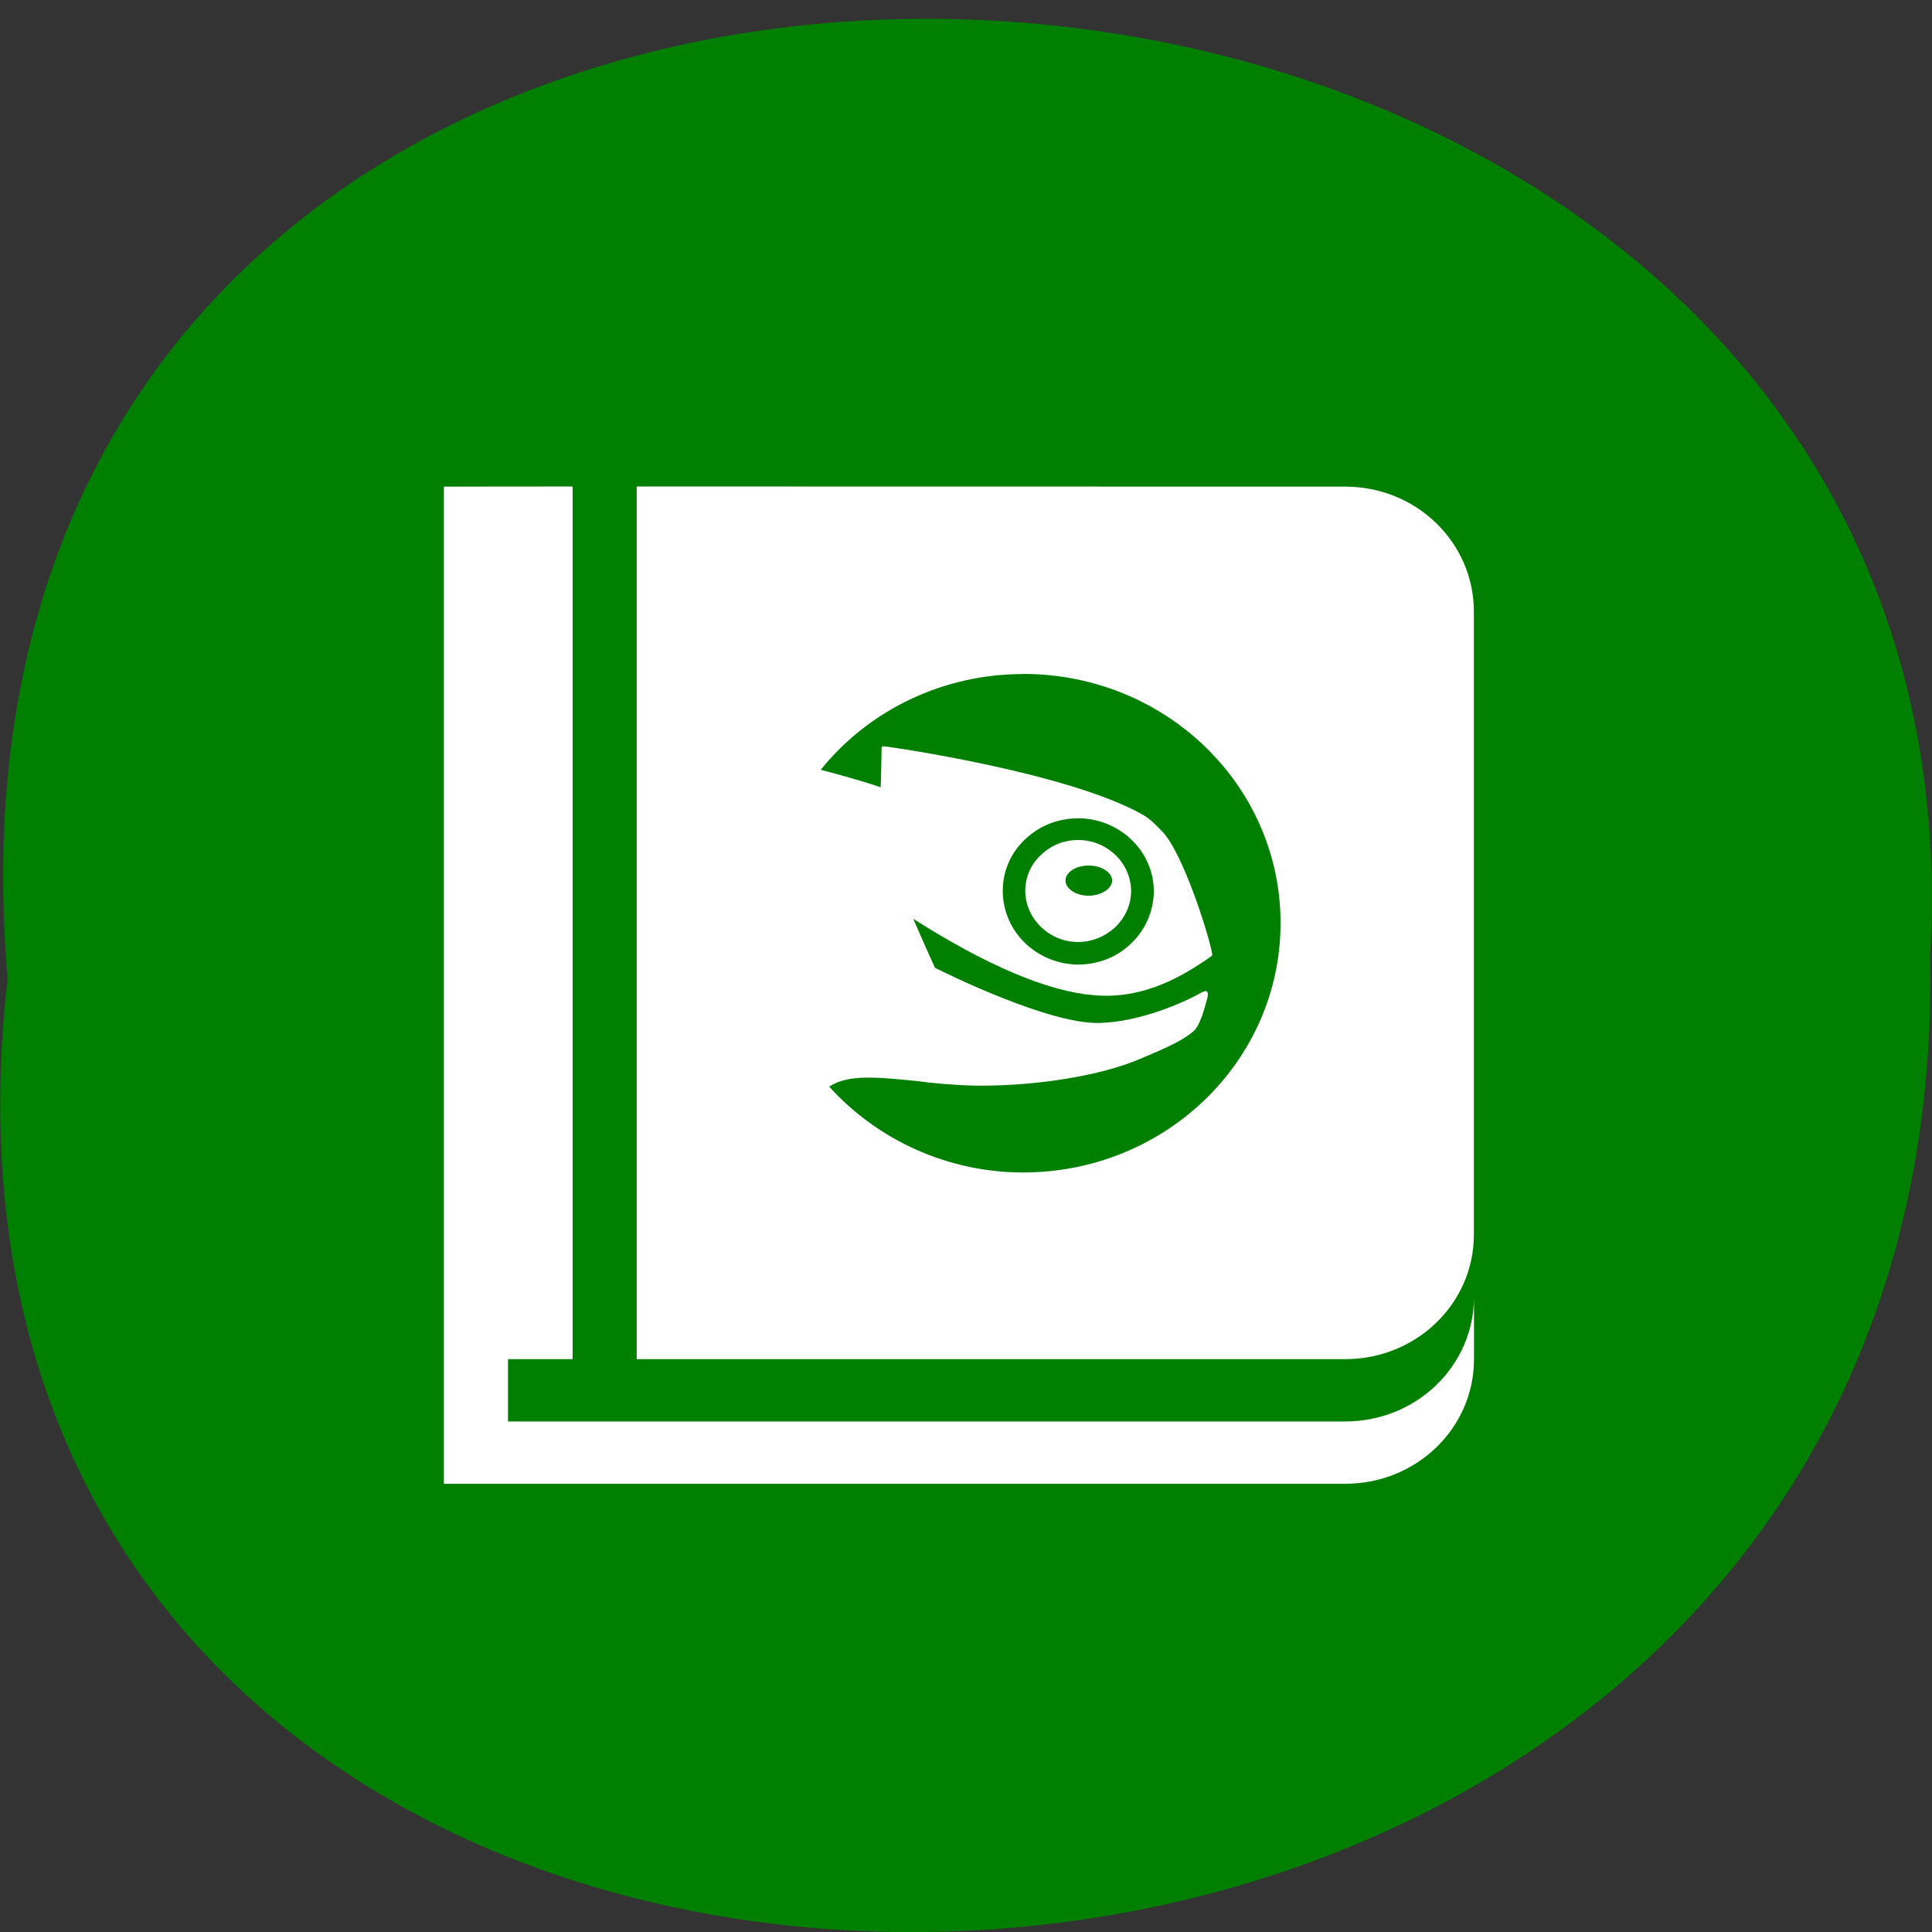 <svg xmlns="http://www.w3.org/2000/svg" viewBox="0 0 16 16"><rect x="0" y="0" width="16" height="16" fill="#333333" stroke="none"/><path d="m 0.063 8.105 c -1.215 10.633 16.13 10.484 15.922 -0.191 c 0.574 -9.926 -16.867 -10.82 -15.922 0.191" fill="#007f00"/><path d="m 3.676 4.03 c 0 2.754 0 5.508 0 8.258 c 2.488 0 4.977 0 7.465 0 c 0.59 0 1.066 -0.461 1.066 -1.031 v -0.516 c 0 0.57 -0.477 1.031 -1.066 1.031 c -2.313 0 -4.621 0 -6.934 0 v -0.516 h 0.535 v -7.227 m 0.531 0 v 7.227 h 5.867 c 0.59 0 1.066 -0.461 1.066 -1.031 v -5.16 c 0 -0.574 -0.477 -1.035 -1.066 -1.035 m -2.668 1.551 c 1.18 0 2.133 0.922 2.133 2.063 c 0 1.141 -0.953 2.066 -2.133 2.066 c -0.613 0 -1.199 -0.262 -1.605 -0.711 c 0.156 -0.105 0.406 -0.078 0.719 -0.047 c 0.148 0.02 0.32 0.035 0.5 0.039 c 0.496 0.004 1.031 -0.082 1.359 -0.223 c 0.215 -0.09 0.352 -0.152 0.438 -0.227 c 0.027 -0.023 0.047 -0.063 0.063 -0.105 l 0.012 -0.031 c 0.012 -0.035 0.031 -0.105 0.043 -0.148 c 0 -0.016 0.008 -0.035 -0.008 -0.047 c -0.016 -0.008 -0.047 0.012 -0.047 0.012 c -0.145 0.082 -0.508 0.242 -0.844 0.25 c -0.422 0.008 -1.273 -0.414 -1.359 -0.457 c -0.063 -0.137 -0.121 -0.273 -0.18 -0.406 c 0.609 0.387 1.113 0.602 1.5 0.633 c 0.43 0.039 0.766 -0.188 0.914 -0.285 c 0.016 -0.012 0.035 -0.023 0.055 -0.039 c 0.004 0 0.008 -0.008 0.008 -0.012 c -0.023 -0.148 -0.246 -0.855 -0.418 -1.023 c -0.047 -0.047 -0.086 -0.094 -0.16 -0.137 c -0.617 -0.348 -2.074 -0.559 -2.145 -0.566 c 0 0 -0.004 0 -0.012 0.004 c -0.004 0.004 -0.004 0.008 -0.004 0.008 c 0 0 -0.004 0.293 -0.008 0.328 c -0.055 -0.02 -0.238 -0.078 -0.496 -0.145 c 0.402 -0.5 1.02 -0.793 1.676 -0.793 m 0.477 1.195 c 0.344 0.012 0.617 0.293 0.605 0.625 c -0.008 0.164 -0.078 0.313 -0.199 0.422 c -0.121 0.113 -0.281 0.168 -0.449 0.164 c -0.344 -0.016 -0.613 -0.293 -0.602 -0.629 c 0.004 -0.16 0.074 -0.309 0.195 -0.418 c 0.125 -0.113 0.281 -0.168 0.449 -0.164 m -0.004 0.18 c -0.117 -0.004 -0.227 0.035 -0.313 0.113 c -0.086 0.074 -0.137 0.18 -0.141 0.293 c -0.008 0.23 0.184 0.43 0.422 0.438 c 0.117 0.004 0.227 -0.039 0.313 -0.113 c 0.086 -0.078 0.137 -0.184 0.141 -0.293 c 0.008 -0.234 -0.184 -0.43 -0.422 -0.438 m 0.07 0.211 c 0.105 0 0.195 0.055 0.195 0.125 c 0 0.066 -0.09 0.125 -0.195 0.125 c -0.105 0 -0.191 -0.059 -0.191 -0.125 c 0 -0.07 0.086 -0.125 0.191 -0.125" fill="#fff"/></svg>